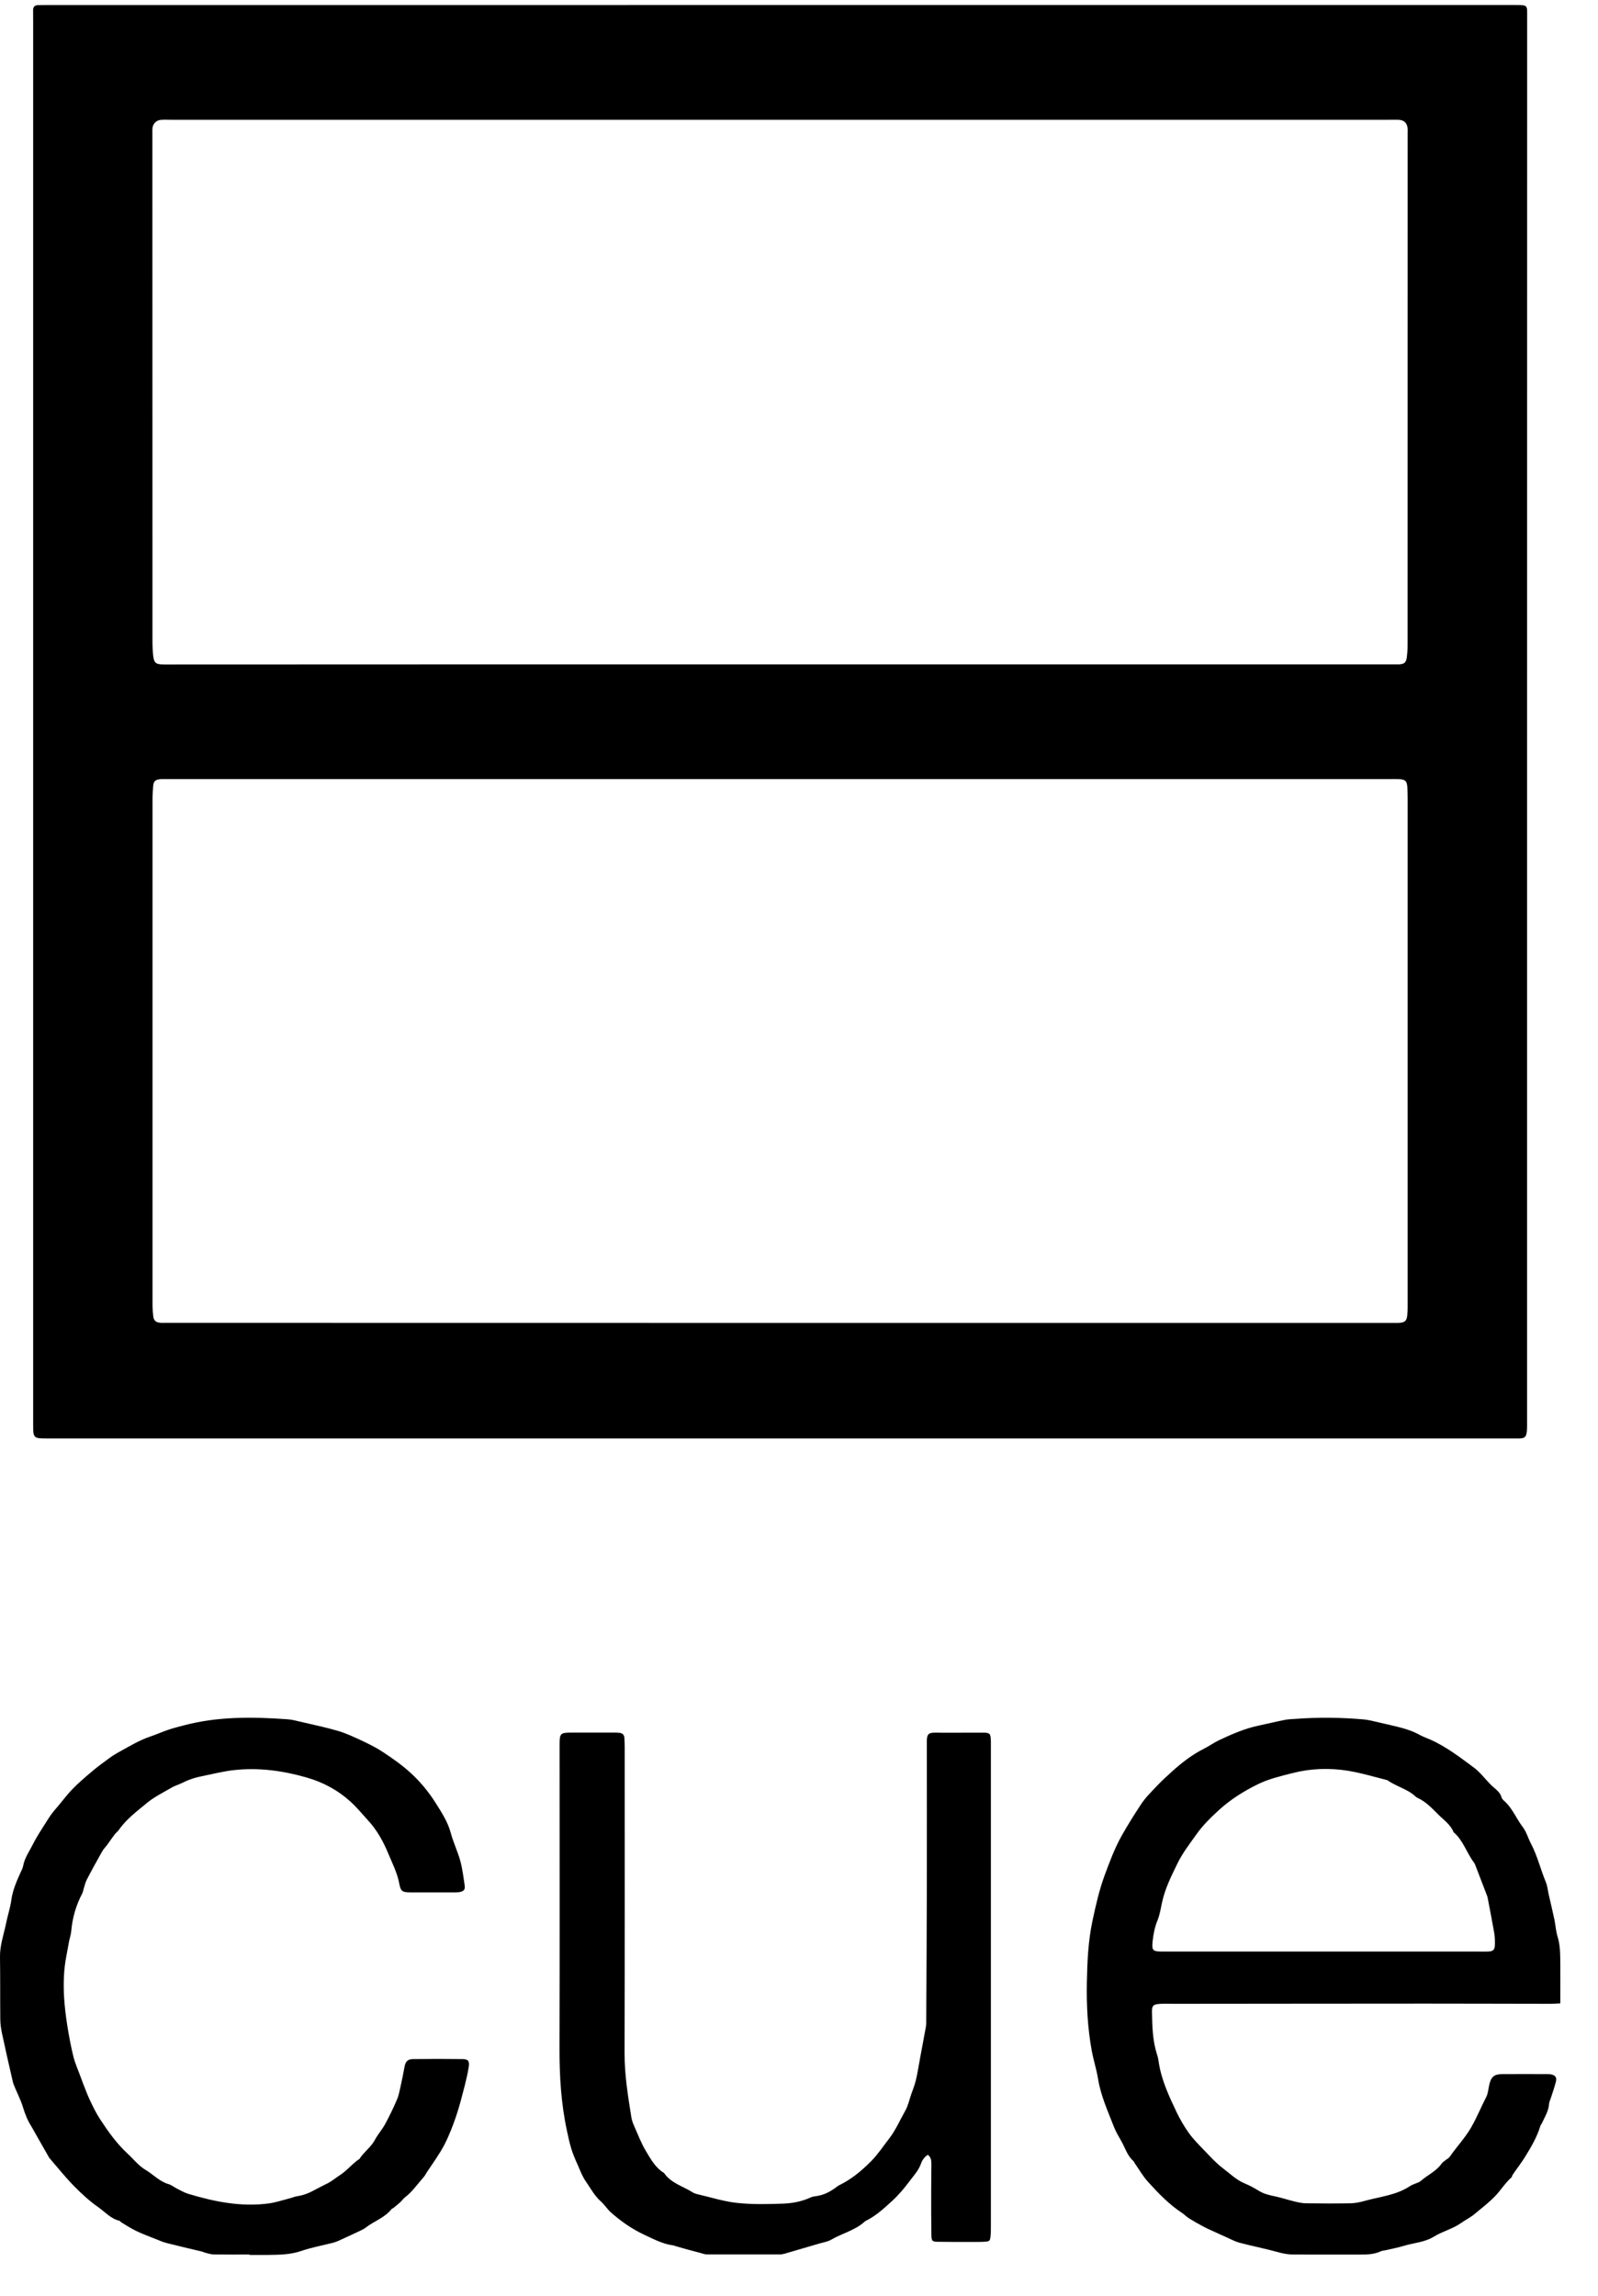 <svg width="39" height="56" viewBox="0 0 39 56" fill="none" xmlns="http://www.w3.org/2000/svg">
<path d="M19.042 0.122H36.977C37.293 0.122 37.271 0.123 37.271 0.412C37.269 6.673 37.269 12.931 37.269 19.191V34.738C37.269 34.803 37.269 34.867 37.261 34.932C37.245 35.05 37.21 35.079 37.093 35.087C37.072 35.089 37.049 35.087 37.027 35.087H1.126C0.824 35.087 0.809 35.072 0.809 34.765V32.988V0.521C0.809 0.429 0.808 0.338 0.808 0.246C0.808 0.167 0.849 0.126 0.928 0.125C0.989 0.123 1.048 0.123 1.108 0.123C7.085 0.122 13.064 0.122 19.042 0.122V0.122ZM19.043 16.205H34.054C34.087 16.205 34.12 16.206 34.152 16.205C34.271 16.197 34.317 16.16 34.333 16.038C34.346 15.937 34.353 15.835 34.353 15.733C34.355 11.575 34.355 7.417 34.355 3.258C34.355 3.214 34.358 3.171 34.353 3.129C34.34 2.996 34.263 2.927 34.129 2.922C34.048 2.919 33.966 2.922 33.885 2.922H4.173C4.091 2.922 4.009 2.917 3.928 2.924C3.818 2.932 3.737 3.012 3.722 3.119C3.717 3.156 3.719 3.195 3.719 3.232C3.719 7.385 3.719 11.538 3.721 15.691C3.721 15.777 3.727 15.864 3.734 15.95C3.755 16.176 3.791 16.208 4.014 16.208C9.026 16.205 14.034 16.205 19.043 16.205ZM19.035 32.269H34.064C34.085 32.269 34.108 32.27 34.129 32.269C34.286 32.262 34.335 32.22 34.346 32.068C34.353 31.994 34.355 31.918 34.355 31.842V19.511C34.355 19.414 34.351 19.317 34.348 19.22C34.34 19.046 34.297 19.007 34.118 19.004C34.053 19.002 33.987 19.004 33.922 19.004H4.042C3.998 19.004 3.954 19.002 3.911 19.005C3.789 19.017 3.747 19.059 3.738 19.177C3.73 19.283 3.722 19.392 3.722 19.5C3.721 23.611 3.721 27.72 3.722 31.831C3.722 31.923 3.73 32.013 3.74 32.104C3.753 32.211 3.799 32.253 3.91 32.266C3.947 32.27 3.986 32.267 4.024 32.267C9.026 32.269 14.03 32.269 19.035 32.269ZM22.643 52.56C22.558 52.616 22.506 52.692 22.477 52.776C22.418 52.944 22.297 53.071 22.196 53.206C22.069 53.377 21.927 53.544 21.77 53.688C21.576 53.865 21.38 54.047 21.14 54.166C21.13 54.171 21.119 54.174 21.112 54.182C20.876 54.402 20.558 54.472 20.287 54.63C20.2 54.68 20.093 54.696 19.993 54.725C19.712 54.808 19.433 54.89 19.153 54.971C19.117 54.981 19.078 54.989 19.042 54.989C18.443 54.99 17.846 54.99 17.247 54.989C17.194 54.989 17.142 54.966 17.09 54.953C16.985 54.926 16.881 54.897 16.775 54.869C16.682 54.843 16.589 54.816 16.496 54.79C16.475 54.783 16.455 54.774 16.434 54.77C16.176 54.738 15.954 54.617 15.722 54.509C15.419 54.368 15.153 54.181 14.906 53.962C14.819 53.885 14.756 53.778 14.668 53.701C14.51 53.562 14.415 53.379 14.3 53.213C14.211 53.087 14.156 52.936 14.094 52.794C14.038 52.671 13.985 52.547 13.945 52.419C13.901 52.276 13.869 52.128 13.838 51.981C13.694 51.316 13.653 50.642 13.655 49.96C13.662 47.494 13.657 45.026 13.657 42.559C13.657 42.279 13.673 42.263 13.949 42.261H14.977C15.026 42.261 15.075 42.263 15.124 42.268C15.191 42.276 15.233 42.316 15.238 42.384C15.243 42.459 15.246 42.535 15.246 42.611C15.246 45.099 15.249 47.588 15.243 50.076C15.241 50.608 15.326 51.127 15.409 51.648C15.421 51.721 15.448 51.794 15.479 51.863C15.571 52.069 15.651 52.283 15.767 52.474C15.884 52.668 15.997 52.878 16.206 53.003C16.377 53.255 16.672 53.326 16.91 53.479C16.942 53.499 16.981 53.51 17.017 53.52C17.338 53.594 17.658 53.697 17.984 53.733C18.355 53.773 18.733 53.765 19.108 53.751C19.34 53.743 19.572 53.699 19.787 53.599C19.822 53.583 19.859 53.576 19.897 53.571C20.091 53.549 20.259 53.465 20.412 53.348C20.433 53.332 20.455 53.315 20.479 53.303C20.779 53.158 21.027 52.951 21.261 52.715C21.427 52.547 21.551 52.356 21.693 52.174C21.86 51.959 21.964 51.713 22.095 51.482C22.163 51.362 22.191 51.222 22.237 51.089C22.277 50.973 22.325 50.858 22.352 50.74C22.395 50.563 22.421 50.382 22.455 50.202C22.503 49.949 22.55 49.696 22.596 49.443C22.604 49.401 22.605 49.357 22.605 49.315C22.61 48.233 22.619 47.15 22.62 46.067C22.622 44.883 22.62 43.697 22.62 42.512C22.62 42.48 22.619 42.447 22.622 42.415C22.633 42.307 22.666 42.271 22.773 42.265C22.844 42.26 22.916 42.265 22.986 42.265C23.323 42.265 23.66 42.263 23.997 42.263C24.154 42.263 24.174 42.286 24.182 42.441C24.185 42.494 24.183 42.549 24.183 42.603V54.3C24.183 54.381 24.183 54.462 24.175 54.543C24.164 54.659 24.151 54.672 24.037 54.68C23.934 54.687 23.829 54.685 23.727 54.685C23.454 54.685 23.183 54.687 22.911 54.682C22.747 54.68 22.734 54.67 22.731 54.505C22.725 54.166 22.726 53.827 22.726 53.487C22.726 53.256 22.73 53.024 22.731 52.793C22.73 52.709 22.73 52.623 22.643 52.56ZM6.093 54.992C5.8 54.992 5.506 54.995 5.212 54.99C5.139 54.989 5.065 54.961 4.994 54.944C4.972 54.939 4.953 54.926 4.933 54.921C4.643 54.852 4.352 54.785 4.063 54.711C3.975 54.688 3.89 54.651 3.806 54.617C3.646 54.553 3.482 54.493 3.326 54.418C3.2 54.359 3.083 54.281 2.964 54.21C2.946 54.199 2.933 54.174 2.915 54.17C2.704 54.119 2.565 53.955 2.399 53.838C2.182 53.688 1.986 53.505 1.802 53.318C1.598 53.111 1.417 52.882 1.226 52.662C1.219 52.654 1.209 52.646 1.204 52.638C1.087 52.434 0.971 52.229 0.855 52.025C0.826 51.974 0.798 51.92 0.767 51.87C0.674 51.723 0.61 51.565 0.56 51.398C0.513 51.24 0.436 51.091 0.372 50.938C0.353 50.888 0.328 50.839 0.315 50.787C0.224 50.39 0.132 49.991 0.047 49.592C0.025 49.482 0.008 49.369 0.007 49.255C0.002 48.75 0.008 48.242 0 47.736C-0.005 47.45 0.093 47.185 0.149 46.912C0.186 46.723 0.25 46.539 0.276 46.348C0.309 46.109 0.402 45.894 0.5 45.678C0.524 45.625 0.555 45.57 0.565 45.513C0.599 45.322 0.71 45.169 0.795 45.001C0.896 44.797 1.022 44.613 1.141 44.422C1.204 44.322 1.268 44.227 1.346 44.138C1.485 43.981 1.608 43.808 1.753 43.656C1.901 43.501 2.066 43.361 2.229 43.222C2.373 43.1 2.526 42.987 2.678 42.877C2.761 42.818 2.849 42.764 2.939 42.716C3.176 42.585 3.406 42.446 3.664 42.359C3.812 42.309 3.956 42.244 4.104 42.194C4.227 42.152 4.354 42.12 4.48 42.087C5.317 41.864 6.168 41.876 7.022 41.937C7.125 41.945 7.226 41.971 7.325 41.995C7.637 42.068 7.952 42.133 8.259 42.223C8.459 42.283 8.652 42.375 8.843 42.464C9.018 42.546 9.192 42.633 9.352 42.74C9.585 42.895 9.816 43.055 10.023 43.246C10.261 43.464 10.463 43.71 10.631 43.976C10.775 44.204 10.927 44.435 11 44.705C11.062 44.938 11.17 45.159 11.234 45.392C11.287 45.589 11.312 45.793 11.341 45.995C11.356 46.09 11.315 46.134 11.219 46.151C11.181 46.158 11.144 46.159 11.105 46.159C10.746 46.159 10.387 46.161 10.028 46.159C9.827 46.158 9.78 46.142 9.744 45.944C9.696 45.684 9.577 45.455 9.479 45.219C9.357 44.923 9.202 44.639 8.978 44.398C8.84 44.248 8.711 44.088 8.559 43.95C8.244 43.664 7.879 43.467 7.462 43.351C6.891 43.189 6.314 43.112 5.725 43.175C5.462 43.202 5.202 43.27 4.943 43.322C4.847 43.341 4.752 43.365 4.659 43.398C4.568 43.428 4.481 43.474 4.393 43.513C4.324 43.543 4.251 43.566 4.186 43.605C3.985 43.723 3.771 43.826 3.595 43.971C3.347 44.177 3.084 44.369 2.898 44.639C2.871 44.678 2.828 44.707 2.799 44.745C2.737 44.826 2.681 44.91 2.621 44.993C2.58 45.049 2.528 45.099 2.494 45.159C2.365 45.389 2.237 45.618 2.117 45.851C2.081 45.922 2.064 46.003 2.04 46.079C2.029 46.114 2.024 46.153 2.006 46.187C1.854 46.476 1.766 46.783 1.738 47.108C1.732 47.187 1.704 47.265 1.687 47.345C1.663 47.472 1.642 47.599 1.617 47.725C1.555 48.048 1.546 48.376 1.563 48.704C1.577 48.939 1.606 49.175 1.642 49.407C1.683 49.663 1.73 49.916 1.792 50.167C1.836 50.341 1.913 50.508 1.975 50.679C1.991 50.724 2.007 50.77 2.025 50.815C2.081 50.954 2.131 51.096 2.197 51.232C2.27 51.387 2.345 51.544 2.44 51.688C2.636 51.988 2.844 52.281 3.11 52.528C3.256 52.663 3.385 52.83 3.553 52.928C3.742 53.04 3.894 53.213 4.116 53.276C4.187 53.297 4.248 53.349 4.316 53.383C4.408 53.428 4.497 53.483 4.595 53.512C5.238 53.706 5.891 53.837 6.568 53.745C6.744 53.72 6.914 53.661 7.087 53.617C7.139 53.604 7.19 53.58 7.242 53.572C7.407 53.549 7.555 53.488 7.699 53.407C7.804 53.349 7.911 53.299 8.017 53.244C8.117 53.19 8.203 53.116 8.296 53.056C8.458 52.951 8.575 52.806 8.724 52.693C8.742 52.68 8.766 52.672 8.776 52.656C8.884 52.487 9.055 52.374 9.15 52.195C9.22 52.062 9.324 51.948 9.396 51.817C9.504 51.618 9.602 51.416 9.69 51.209C9.736 51.102 9.755 50.983 9.781 50.868C9.816 50.716 9.845 50.564 9.873 50.411C9.897 50.285 9.949 50.227 10.078 50.225C10.481 50.22 10.883 50.22 11.286 50.225C11.424 50.227 11.46 50.27 11.441 50.409C11.418 50.561 11.382 50.713 11.345 50.862C11.278 51.117 11.216 51.372 11.131 51.621C11.049 51.86 10.958 52.098 10.842 52.321C10.721 52.552 10.563 52.764 10.419 52.983C10.393 53.024 10.372 53.069 10.339 53.105C10.189 53.273 10.065 53.46 9.882 53.599C9.84 53.631 9.811 53.678 9.77 53.715C9.714 53.766 9.656 53.812 9.598 53.859C9.585 53.869 9.566 53.872 9.556 53.884C9.391 54.095 9.132 54.176 8.928 54.334C8.89 54.364 8.846 54.386 8.802 54.407C8.626 54.491 8.45 54.572 8.272 54.653C8.228 54.672 8.182 54.691 8.135 54.704C7.872 54.771 7.603 54.819 7.348 54.907C7.084 54.997 6.816 54.998 6.545 55.002C6.394 55.003 6.24 55.002 6.088 55.002C6.093 54.998 6.093 54.995 6.093 54.992ZM28.302 48.879C28.416 48.871 28.531 48.877 28.645 48.877C30.701 48.876 32.757 48.872 34.813 48.872C35.825 48.872 36.837 48.876 37.848 48.877C37.919 48.877 37.987 48.871 38.08 48.866C38.08 48.52 38.082 48.197 38.08 47.875C38.078 47.66 38.078 47.447 38.013 47.237C37.972 47.105 37.964 46.962 37.937 46.825C37.892 46.615 37.842 46.406 37.794 46.196C37.773 46.103 37.765 46.002 37.729 45.914C37.599 45.602 37.522 45.27 37.364 44.97C37.294 44.837 37.254 44.686 37.166 44.569C37.003 44.356 36.908 44.094 36.696 43.915C36.672 43.895 36.652 43.863 36.644 43.834C36.613 43.729 36.532 43.664 36.455 43.598C36.422 43.571 36.391 43.54 36.36 43.509C36.23 43.375 36.115 43.221 35.967 43.112C35.634 42.866 35.304 42.611 34.921 42.438C34.831 42.397 34.738 42.367 34.653 42.32C34.438 42.199 34.203 42.142 33.966 42.086C33.865 42.063 33.766 42.039 33.664 42.016C33.537 41.989 33.41 41.951 33.281 41.94C32.728 41.892 32.173 41.885 31.618 41.927C31.532 41.934 31.444 41.934 31.359 41.951C31.146 41.993 30.934 42.045 30.722 42.09C30.381 42.161 30.063 42.3 29.751 42.447C29.626 42.507 29.511 42.59 29.386 42.653C29.094 42.8 28.839 42.998 28.598 43.215C28.47 43.33 28.343 43.448 28.226 43.572C28.09 43.716 27.945 43.858 27.839 44.023C27.677 44.27 27.519 44.521 27.374 44.779C27.198 45.093 27.077 45.427 26.954 45.757C26.826 46.109 26.742 46.479 26.664 46.846C26.556 47.347 26.535 47.861 26.525 48.371C26.515 48.921 26.545 49.47 26.643 50.012C26.685 50.244 26.76 50.472 26.798 50.705C26.863 51.112 27.033 51.484 27.18 51.863C27.23 51.994 27.302 52.112 27.37 52.233C27.462 52.395 27.512 52.581 27.659 52.71C27.674 52.723 27.681 52.747 27.694 52.765C27.801 52.919 27.896 53.087 28.022 53.224C28.271 53.499 28.531 53.769 28.844 53.975C28.908 54.017 28.96 54.074 29.024 54.113C29.138 54.184 29.255 54.25 29.374 54.313C29.464 54.362 29.559 54.4 29.652 54.444C29.73 54.48 29.808 54.517 29.888 54.551C30.008 54.602 30.122 54.669 30.246 54.703C30.559 54.787 30.881 54.848 31.192 54.935C31.315 54.969 31.434 54.992 31.559 54.992C32.086 54.993 32.615 54.995 33.142 54.993C33.331 54.993 33.522 54.998 33.702 54.913C33.739 54.895 33.787 54.895 33.829 54.885C33.971 54.851 34.116 54.825 34.257 54.782C34.503 54.706 34.766 54.698 34.999 54.554C35.208 54.425 35.458 54.367 35.662 54.221C35.771 54.144 35.895 54.085 35.996 53.998C36.163 53.858 36.337 53.727 36.489 53.568C36.629 53.423 36.735 53.247 36.887 53.112C36.902 53.1 36.902 53.072 36.913 53.054C36.93 53.027 36.949 53.001 36.967 52.974C37.05 52.856 37.139 52.741 37.215 52.618C37.365 52.376 37.511 52.13 37.594 51.854C37.6 51.834 37.618 51.818 37.626 51.799C37.698 51.644 37.793 51.497 37.806 51.317C37.809 51.27 37.834 51.225 37.848 51.178C37.891 51.046 37.938 50.913 37.972 50.779C38 50.669 37.958 50.618 37.848 50.597C37.822 50.592 37.794 50.592 37.767 50.592C37.396 50.592 37.028 50.589 36.657 50.592C36.463 50.593 36.39 50.661 36.346 50.853C36.323 50.954 36.318 51.062 36.272 51.151C36.145 51.397 36.042 51.653 35.903 51.894C35.755 52.151 35.549 52.364 35.383 52.607C35.36 52.641 35.316 52.66 35.283 52.688C35.251 52.715 35.21 52.738 35.185 52.772C35.053 52.964 34.836 53.053 34.67 53.202C34.635 53.232 34.583 53.243 34.537 53.264C34.498 53.282 34.454 53.295 34.42 53.318C34.082 53.547 33.678 53.58 33.299 53.686C33.19 53.717 33.075 53.739 32.963 53.743C32.599 53.749 32.235 53.748 31.871 53.743C31.775 53.741 31.677 53.719 31.584 53.696C31.432 53.659 31.282 53.609 31.13 53.576C30.991 53.547 30.856 53.518 30.732 53.444C30.621 53.376 30.507 53.311 30.388 53.263C30.172 53.176 30.012 53.012 29.833 52.878C29.671 52.755 29.534 52.6 29.392 52.453C29.262 52.319 29.128 52.185 29.019 52.035C28.903 51.873 28.802 51.699 28.715 51.519C28.523 51.115 28.333 50.71 28.273 50.259C28.266 50.21 28.255 50.163 28.239 50.117C28.129 49.779 28.121 49.428 28.115 49.078C28.111 48.926 28.144 48.889 28.302 48.879ZM28.133 47.329C28.152 47.164 28.183 47.003 28.248 46.846C28.304 46.709 28.328 46.557 28.359 46.41C28.431 46.069 28.588 45.758 28.738 45.45C28.862 45.196 29.04 44.967 29.205 44.736C29.361 44.517 29.552 44.33 29.753 44.147C30.035 43.891 30.35 43.693 30.693 43.524C30.965 43.39 31.249 43.325 31.538 43.251C31.988 43.134 32.444 43.121 32.897 43.192C33.02 43.212 33.141 43.238 33.26 43.267C33.46 43.315 33.66 43.373 33.86 43.422C33.994 43.519 34.151 43.577 34.297 43.653C34.386 43.698 34.471 43.748 34.544 43.818C34.56 43.832 34.578 43.845 34.598 43.855C34.8 43.946 34.95 44.109 35.099 44.257C35.233 44.391 35.402 44.505 35.476 44.692C35.711 44.891 35.791 45.19 35.969 45.426C35.982 45.443 35.993 45.461 36.001 45.482C36.097 45.733 36.194 45.985 36.29 46.235C36.297 46.25 36.301 46.266 36.305 46.282C36.359 46.566 36.416 46.852 36.466 47.139C36.483 47.234 36.486 47.332 36.484 47.428C36.483 47.562 36.442 47.599 36.306 47.602C36.225 47.605 36.143 47.602 36.062 47.602H28.376C28.128 47.602 28.103 47.578 28.133 47.329Z" fill="black"/>
</svg>
